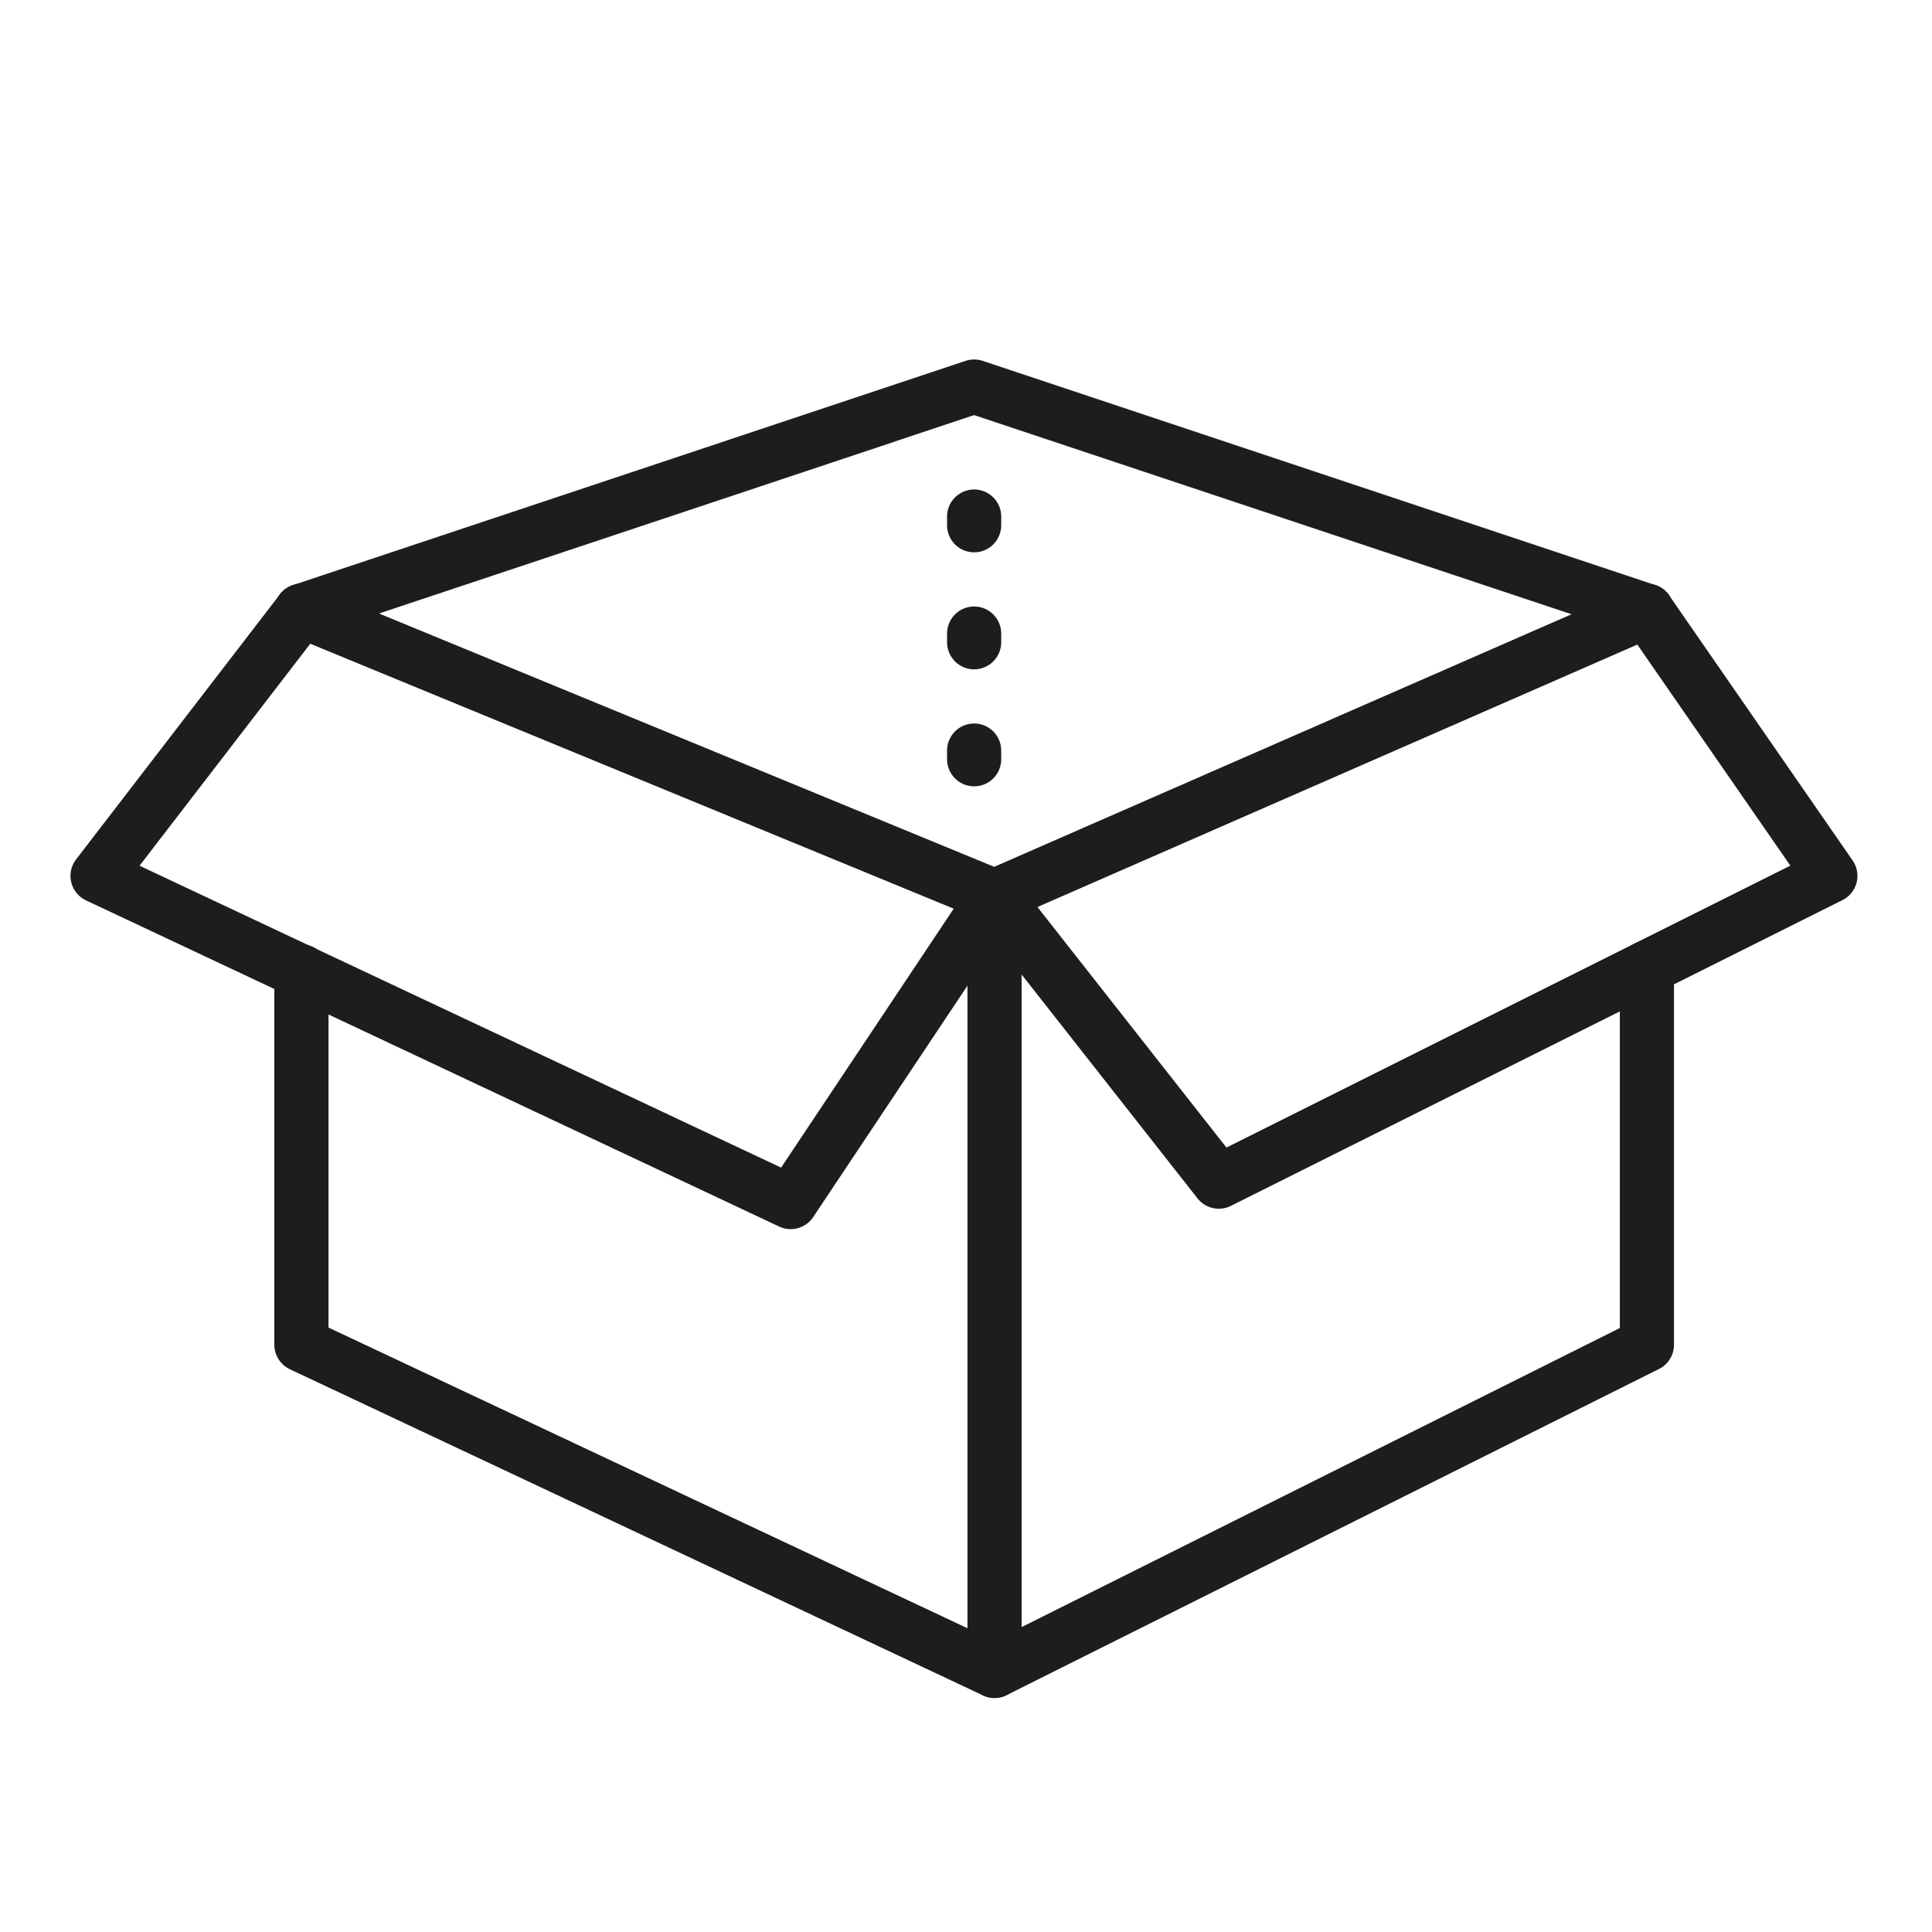 <?xml version="1.0" encoding="UTF-8"?><svg id="Vrstva_1" xmlns="http://www.w3.org/2000/svg" viewBox="0 0 36.459 36.459"><polyline points="31.079 18.26 31.079 25.377 18.768 31.532 5.688 25.377 5.688 18.332" fill="none" stroke="#1d1d1b" stroke-linecap="round" stroke-linejoin="round" stroke-width="1.022"/><polyline points="5.688 11.527 18.768 16.913 31.079 11.527" fill="none" stroke="#1d1d1b" stroke-linecap="round" stroke-linejoin="round" stroke-width="1.022"/><line x1="18.768" y1="16.913" x2="18.768" y2="31.532" fill="none" stroke="#1d1d1b" stroke-linecap="round" stroke-linejoin="round" stroke-width="1.022"/><polyline points="18.768 16.913 14.921 22.684 1.841 16.529 5.688 11.527" fill="none" stroke="#1d1d1b" stroke-linecap="round" stroke-linejoin="round" stroke-width="1.022"/><polyline points="5.688 11.527 18.383 7.295 31.079 11.527" fill="none" stroke="#1d1d1b" stroke-linecap="round" stroke-linejoin="round" stroke-width="1.022"/><polyline points="31.079 11.527 34.541 16.529 23 22.299 18.768 16.913" fill="none" stroke="#1d1d1b" stroke-linecap="round" stroke-linejoin="round" stroke-width="1.022"/><line x1="18.383" y1="9.748" x2="18.383" y2="14.835" fill="none" stroke="#1d1d1b" stroke-dasharray="0 0 .164 2.044" stroke-linecap="round" stroke-linejoin="round" stroke-width="1.022"/></svg>
